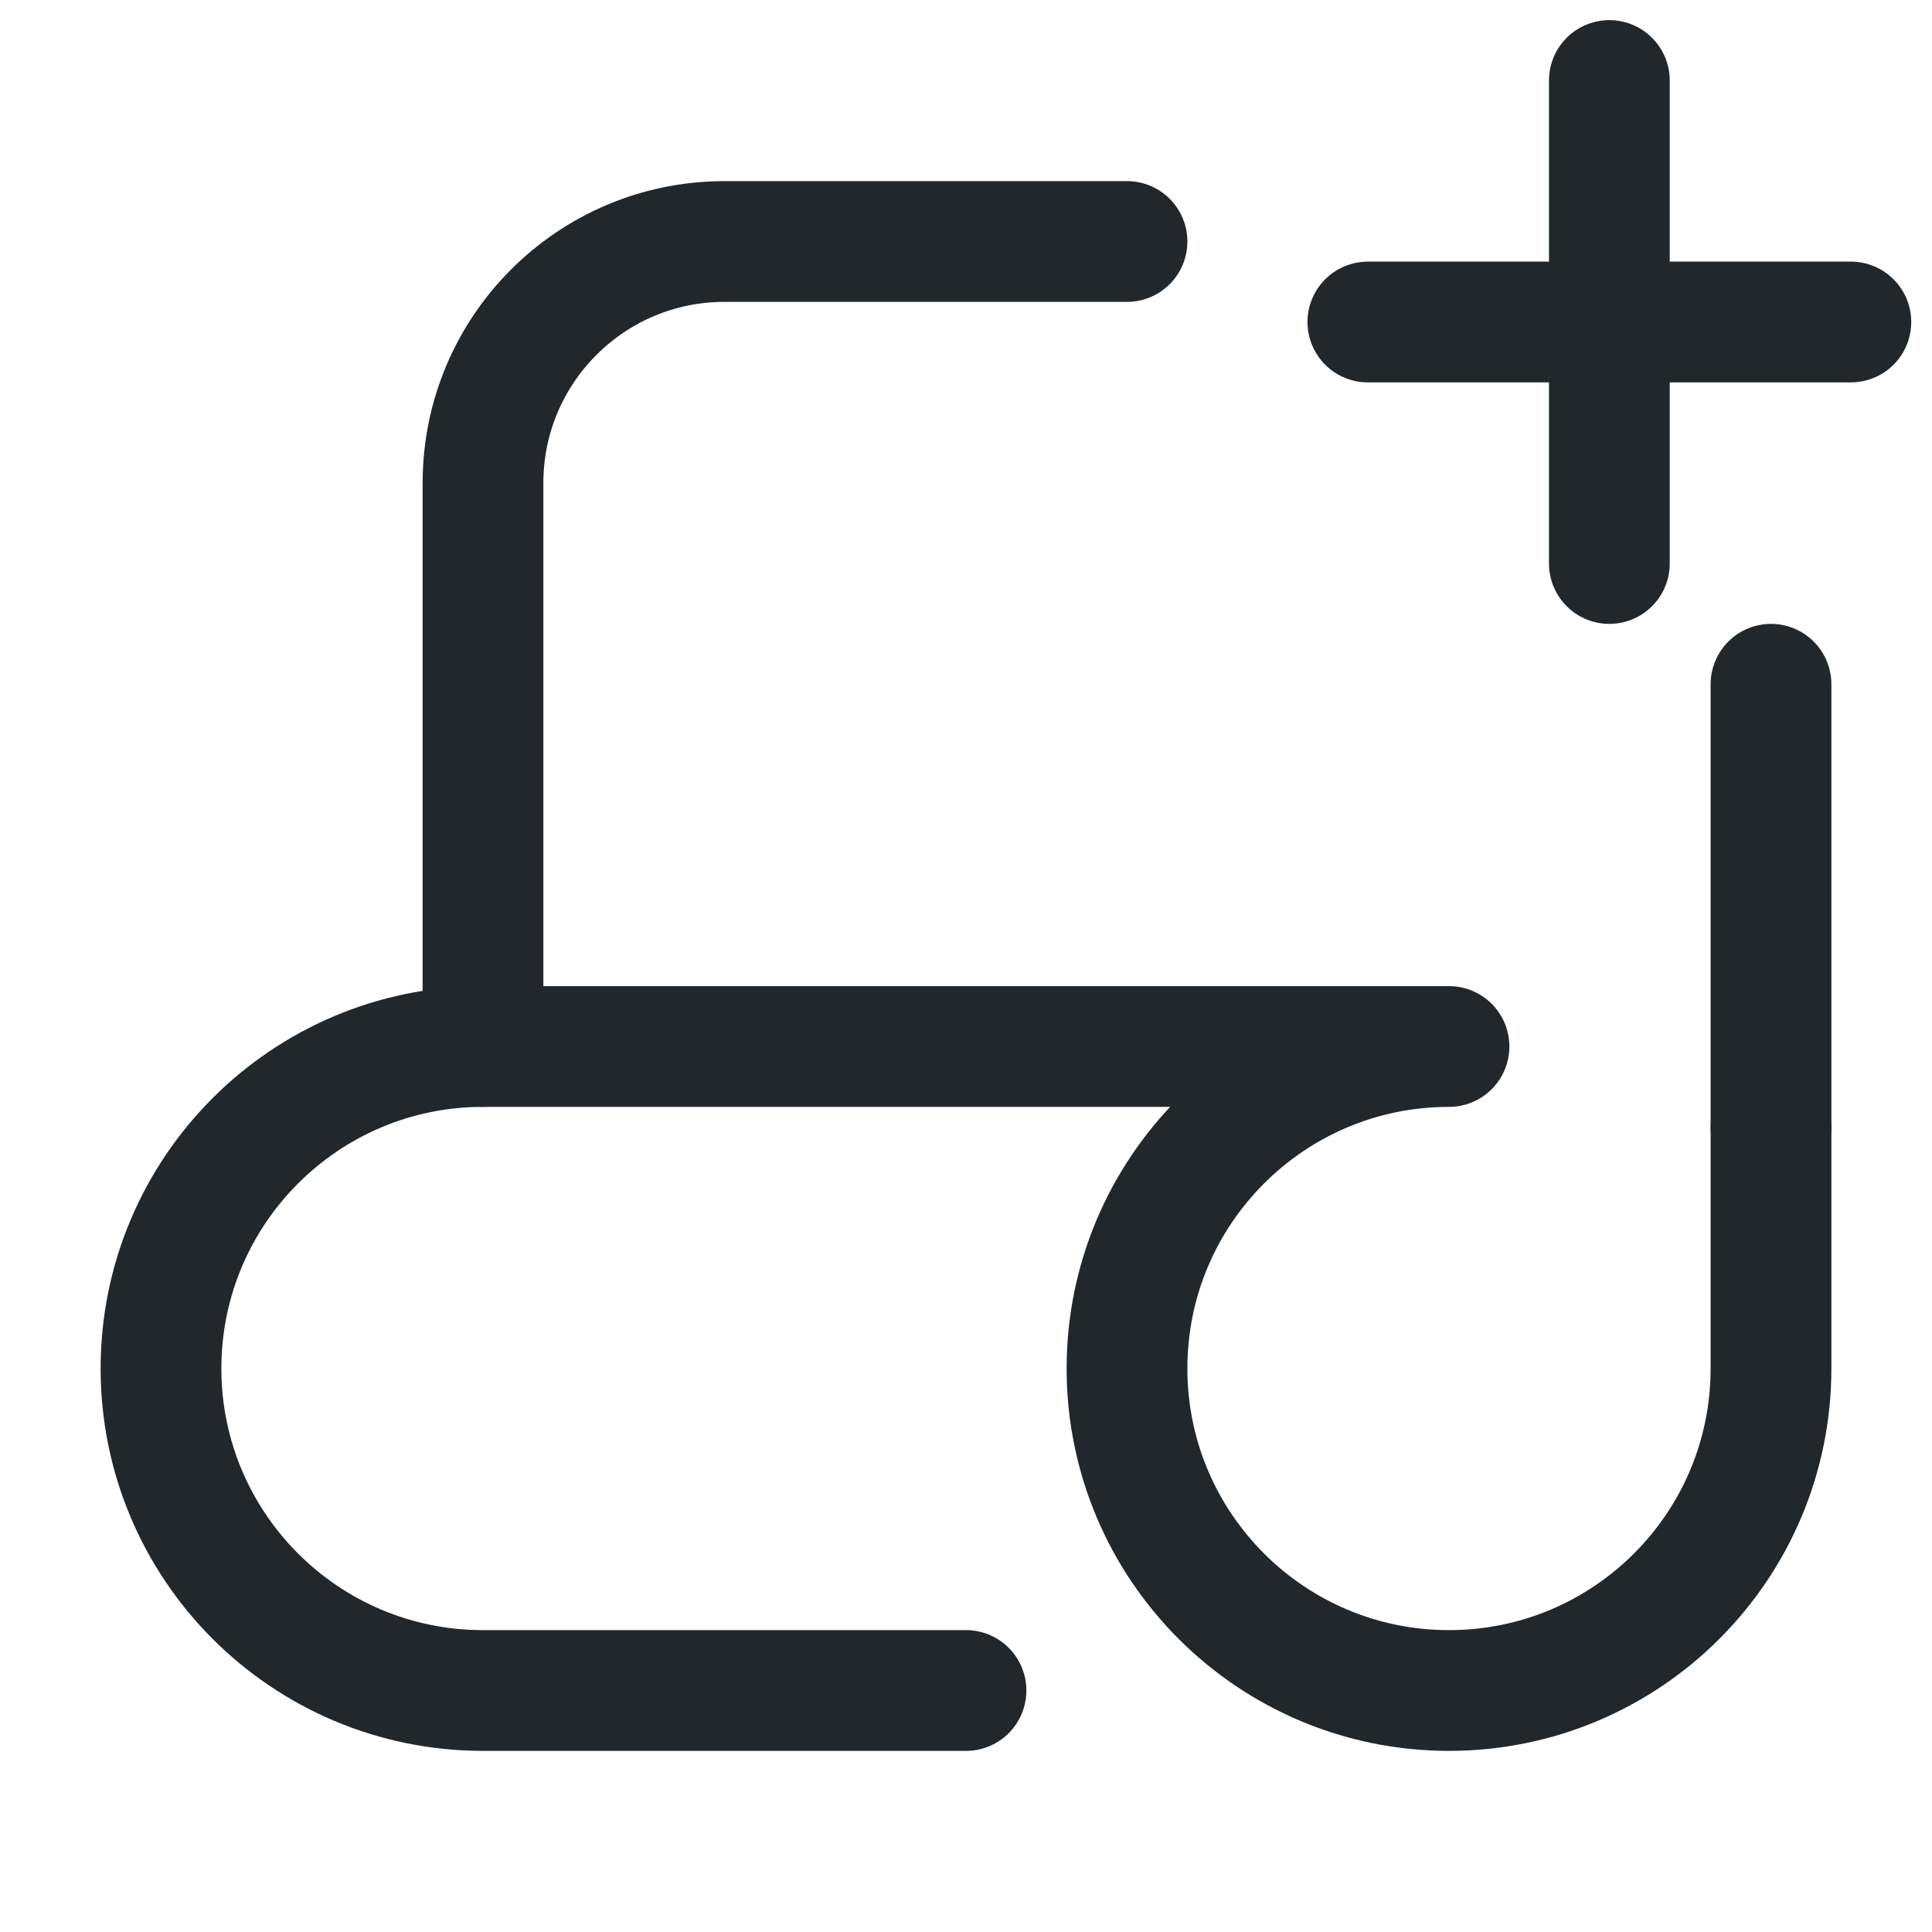<svg width="24" height="24" viewBox="0 0 24 24" fill="none" xmlns="http://www.w3.org/2000/svg">
<path d="M6 13V6C6 4.343 7.343 3 9 3H14M22 14V8.5V14Z" stroke="#21272A" stroke-width="1.5" stroke-linecap="round" stroke-linejoin="round"/>
<path d="M19.992 4V7M16.992 4H19.992H16.992ZM22.992 4H19.992H22.992ZM19.992 4V1V4Z" stroke="#21272A" stroke-width="1.5" stroke-linecap="round" stroke-linejoin="round"/>
<path d="M12 21H6C3.791 21 2 19.209 2 17C2 14.791 3.791 13 6 13H17H18C15.791 13 14 14.791 14 17C14 19.209 15.791 21 18 21C20.209 21 22 19.209 22 17V14" stroke="#21272A" stroke-width="1.5" stroke-linecap="round" stroke-linejoin="round"/>
</svg>

